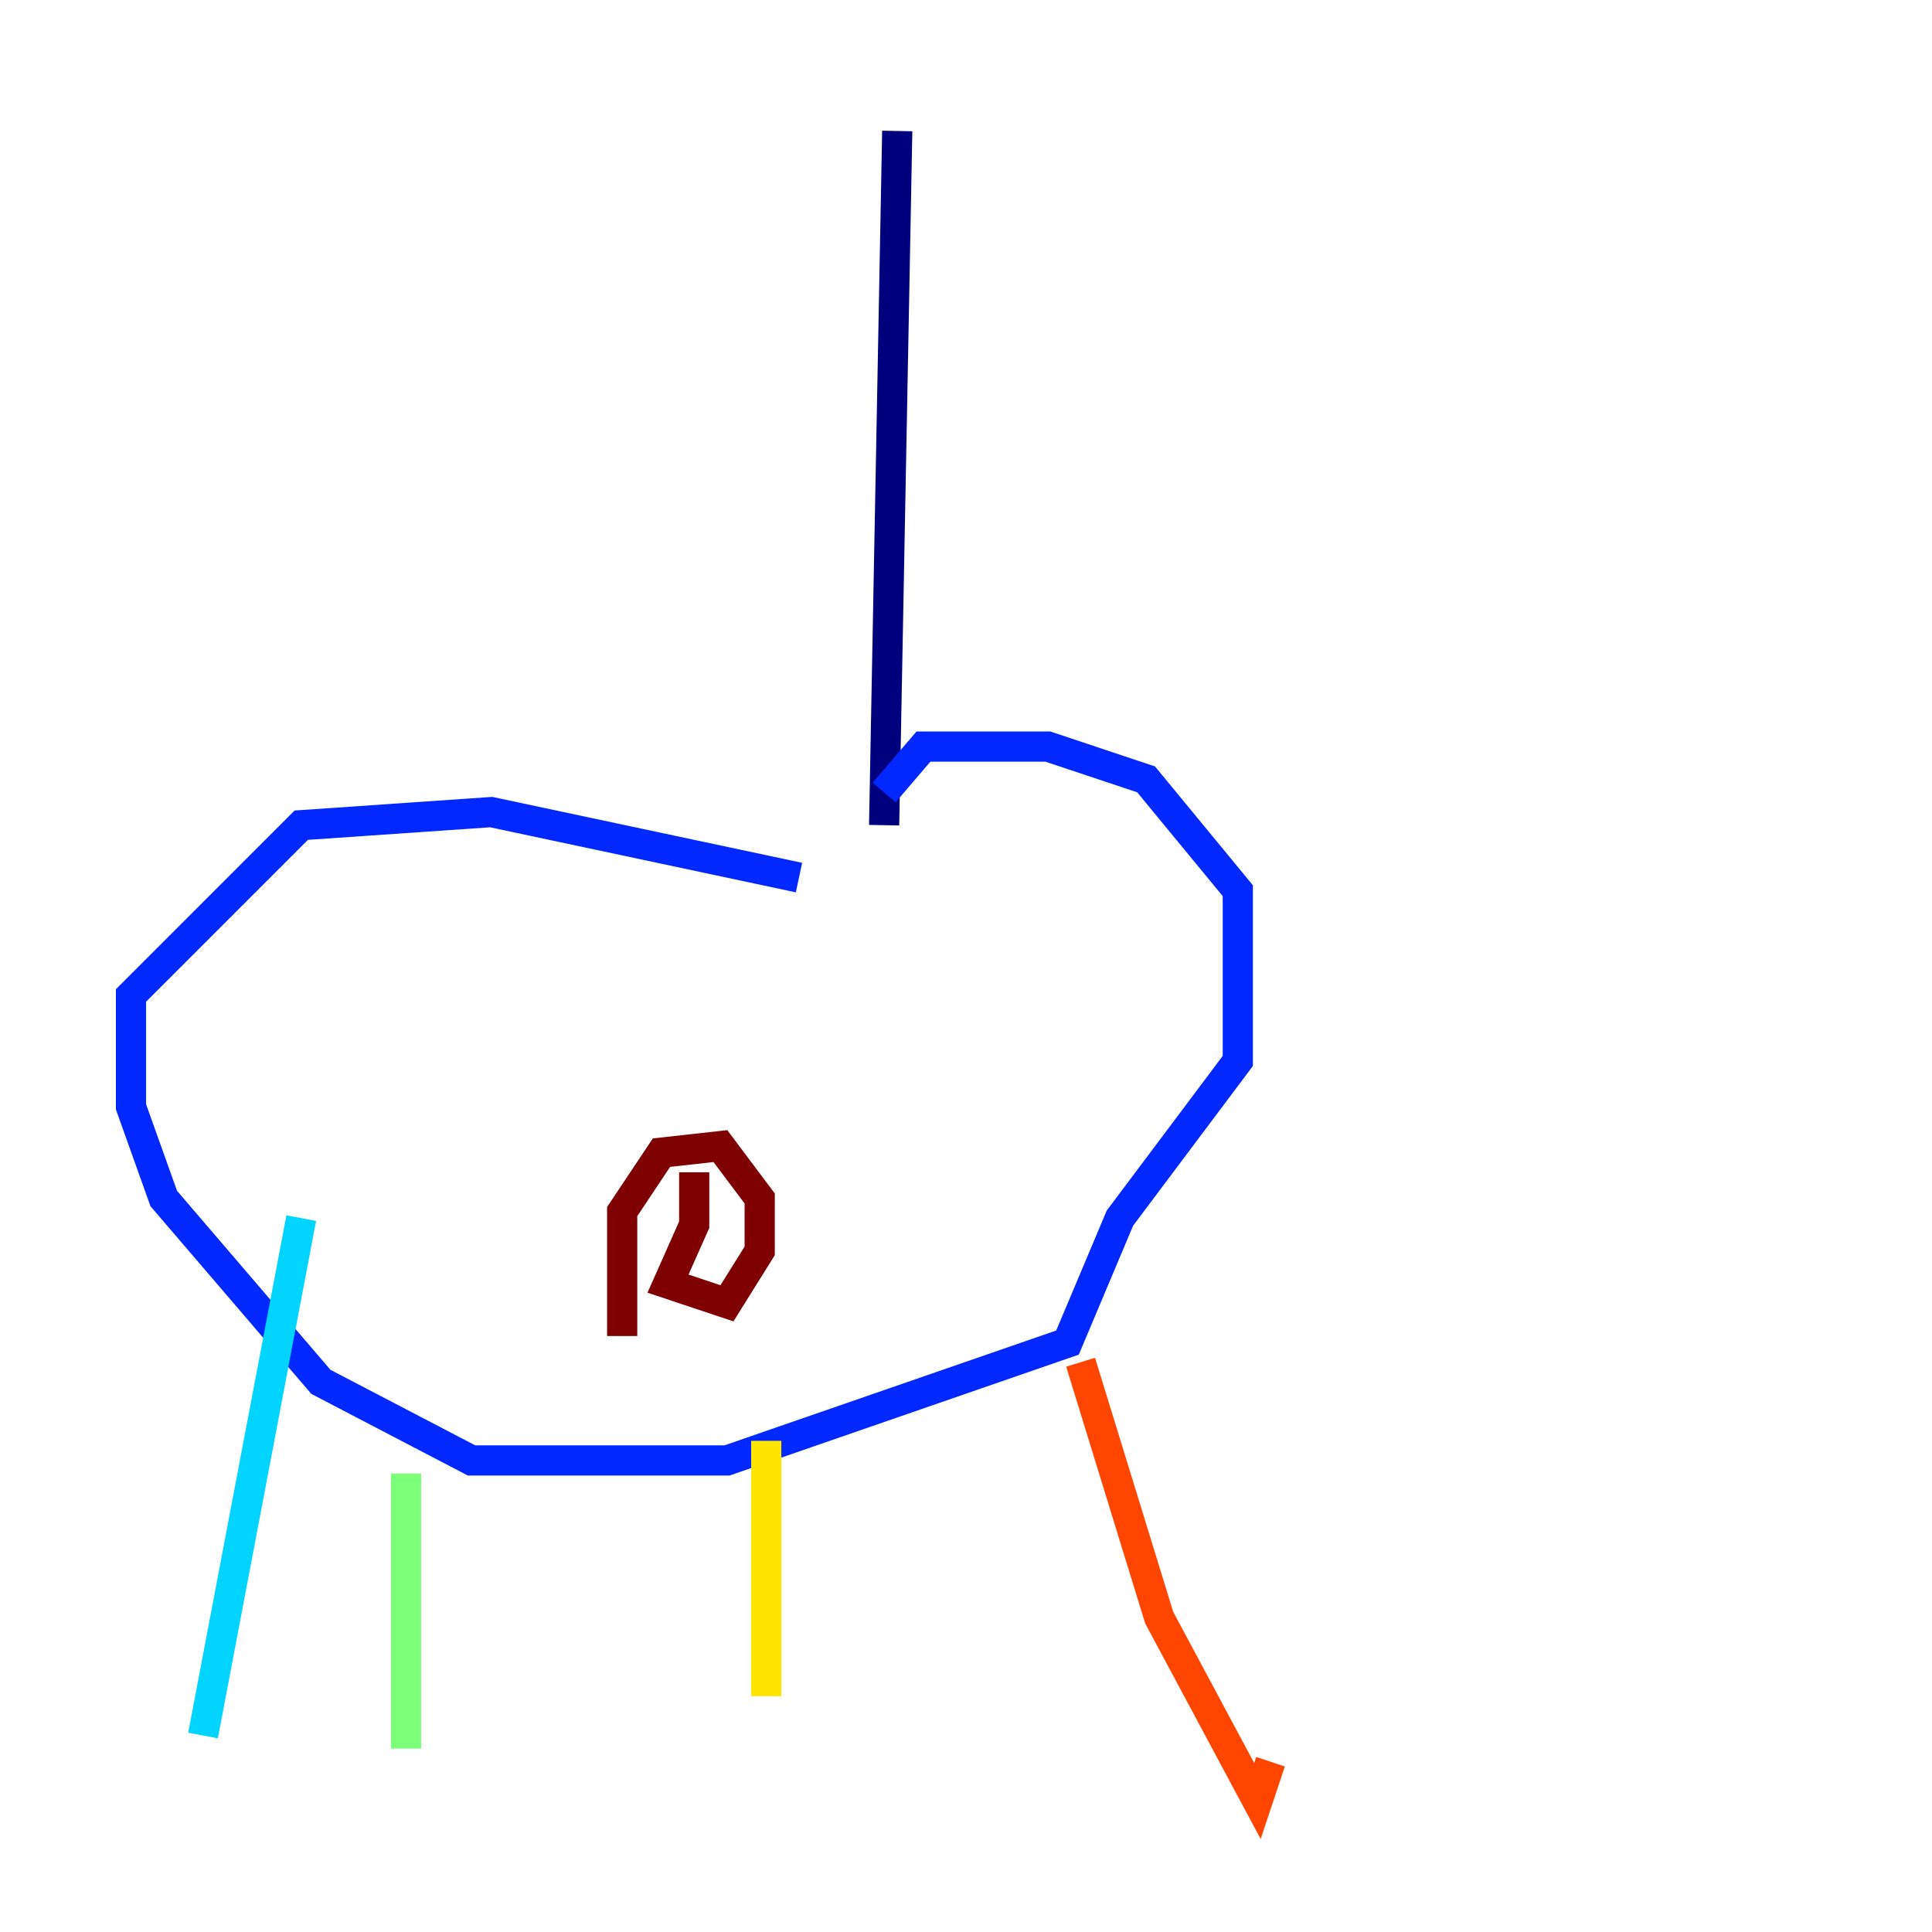 <?xml version="1.0" encoding="utf-8" ?>
<svg baseProfile="tiny" height="128" version="1.2" viewBox="0,0,128,128" width="128" xmlns="http://www.w3.org/2000/svg" xmlns:ev="http://www.w3.org/2001/xml-events" xmlns:xlink="http://www.w3.org/1999/xlink"><defs /><polyline fill="none" points="59.444,8.678 58.576,54.671" stroke="#00007f" stroke-width="2" /><polyline fill="none" points="52.936,58.142 32.542,53.803 19.959,54.671 8.678,65.953 8.678,73.329 10.848,79.403 21.261,91.552 31.241,96.759 48.163,96.759 70.725,88.949 74.197,80.705 82.007,70.291 82.007,59.01 75.932,51.634 69.424,49.464 61.18,49.464 58.576,52.502" stroke="#0028ff" stroke-width="2" /><polyline fill="none" points="19.959,80.705 13.451,114.983" stroke="#00d4ff" stroke-width="2" /><polyline fill="none" points="26.902,97.627 26.902,115.851" stroke="#7cff79" stroke-width="2" /><polyline fill="none" points="50.766,95.458 50.766,112.38" stroke="#ffe500" stroke-width="2" /><polyline fill="none" points="71.593,90.251 76.8,107.173 83.308,119.322 84.176,116.719" stroke="#ff4600" stroke-width="2" /><polyline fill="none" points="41.22,88.515 41.22,80.271 43.824,76.366 47.729,75.932 50.332,79.403 50.332,82.875 48.163,86.346 44.258,85.044 45.993,81.139 45.993,77.668" stroke="#7f0000" stroke-width="2" /></svg>